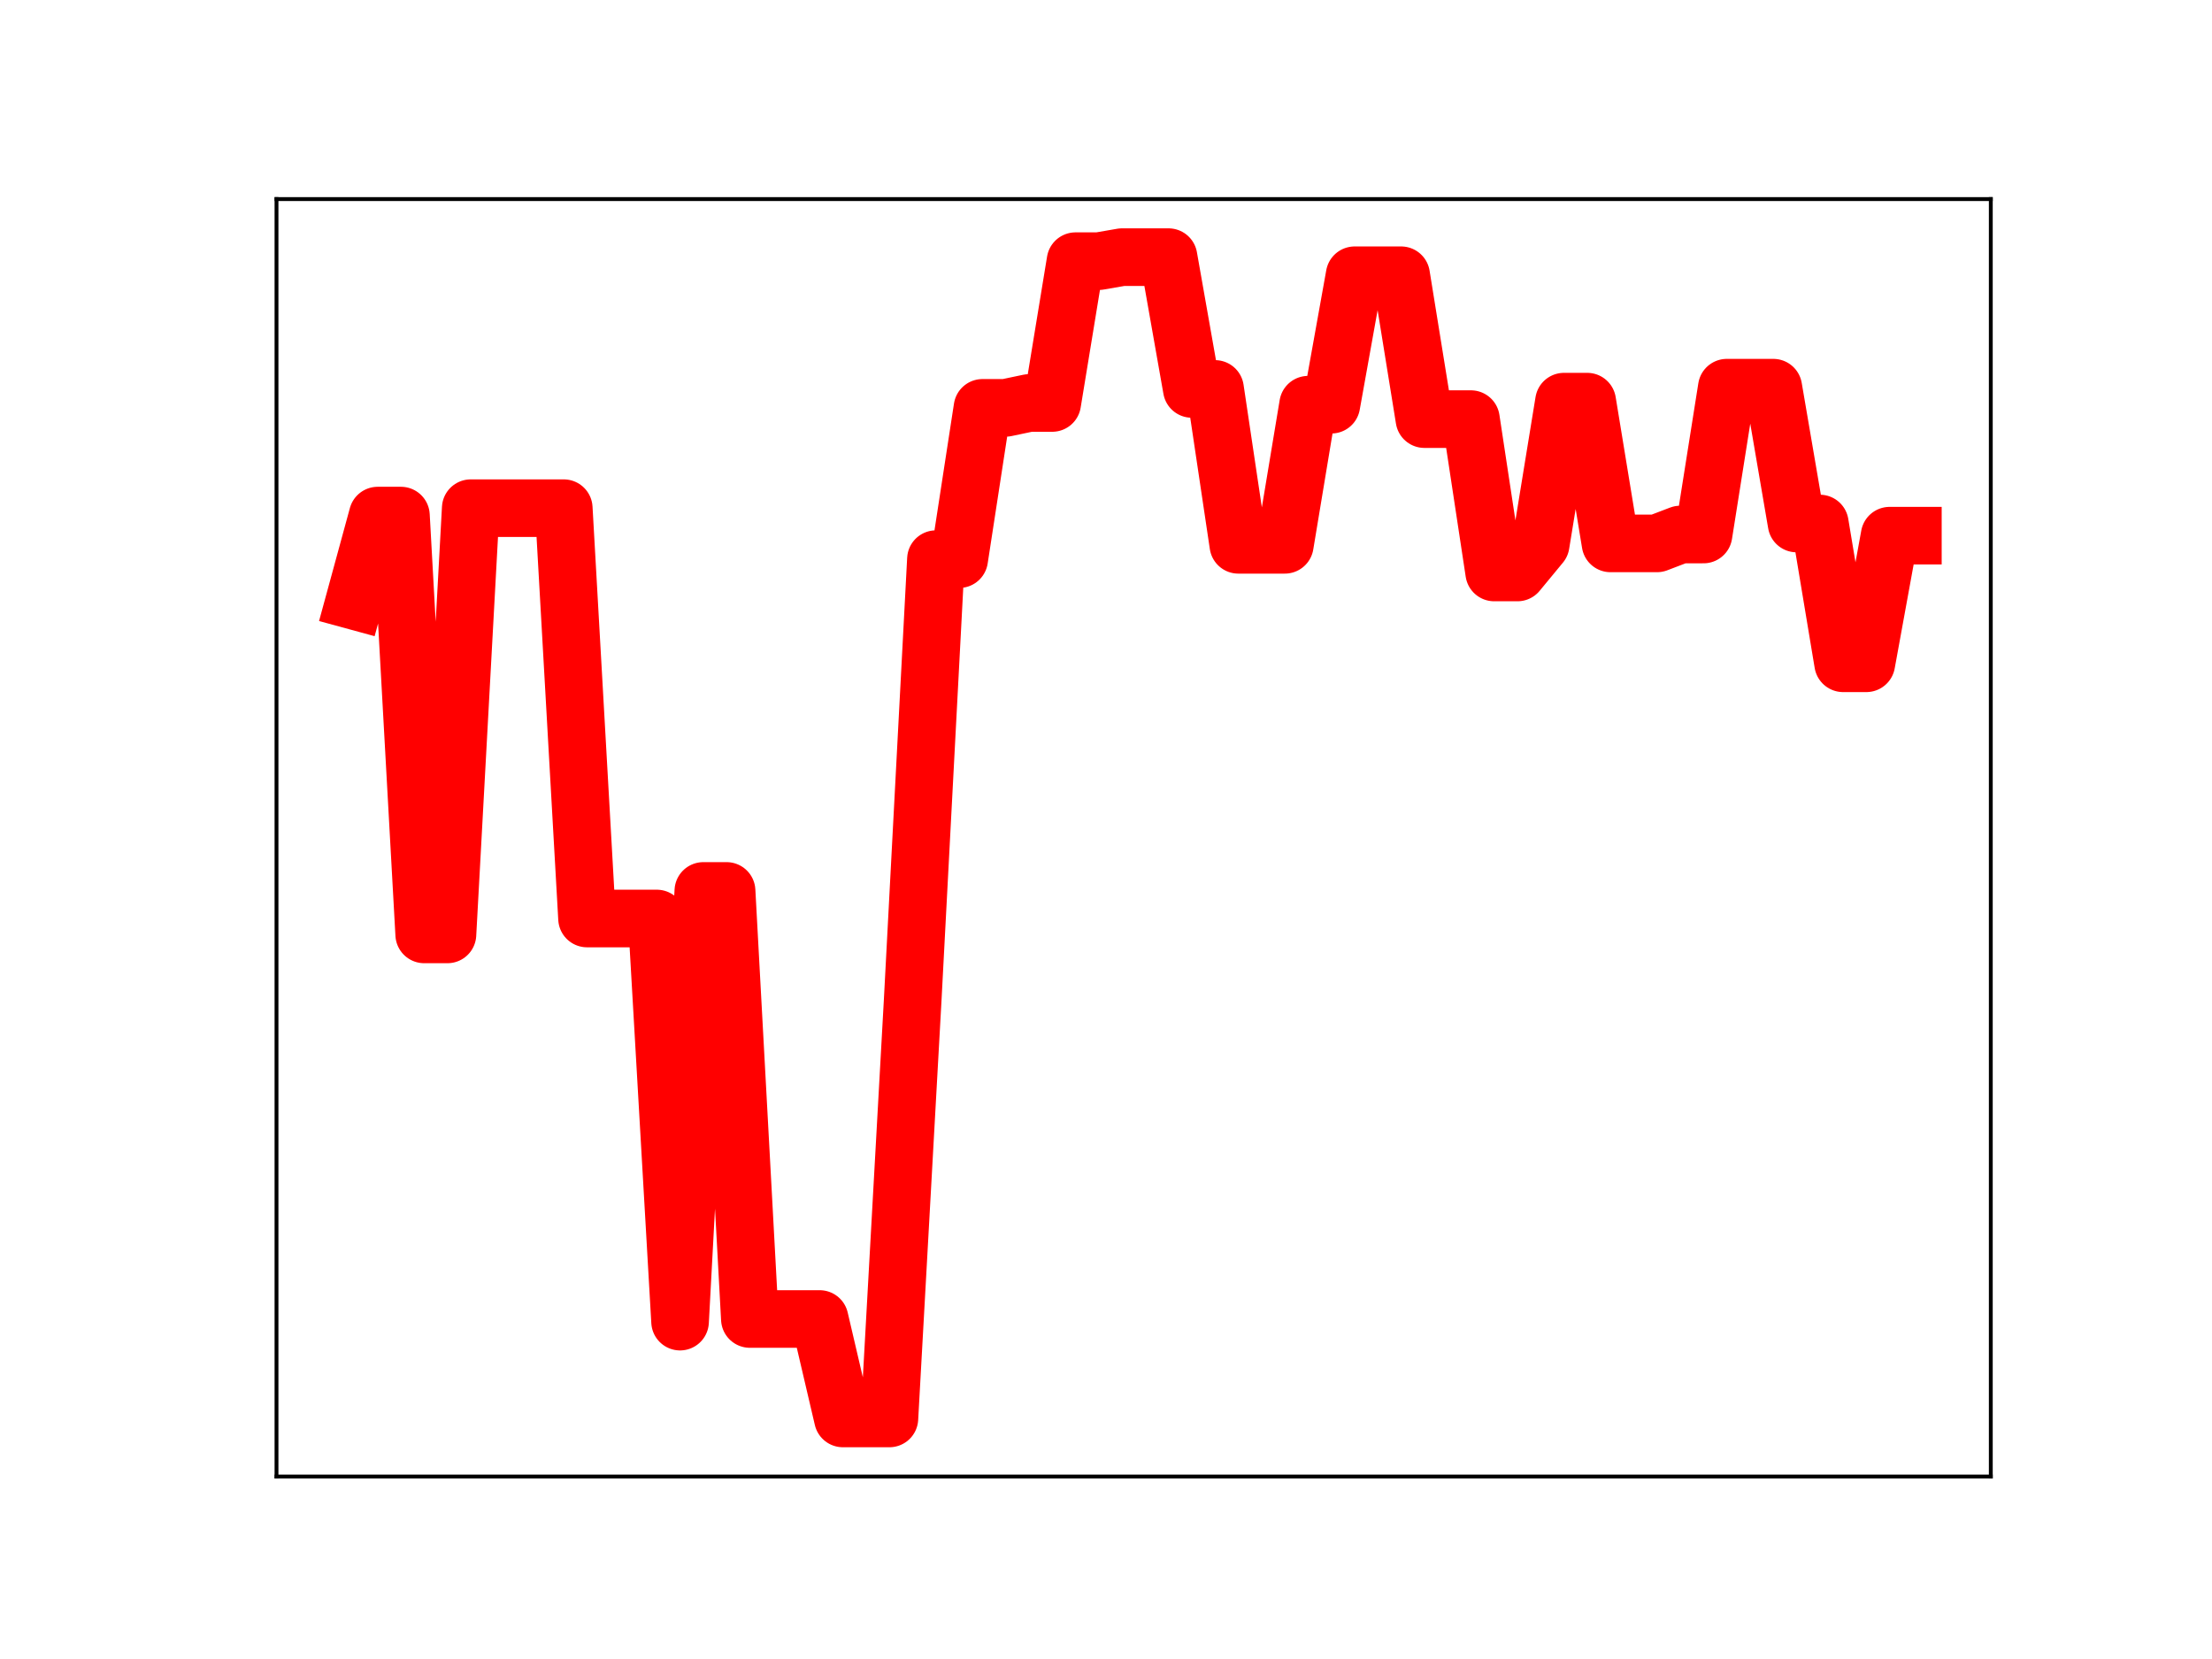 <?xml version="1.0" encoding="utf-8" standalone="no"?>
<!DOCTYPE svg PUBLIC "-//W3C//DTD SVG 1.1//EN"
  "http://www.w3.org/Graphics/SVG/1.1/DTD/svg11.dtd">
<!-- Created with matplotlib (https://matplotlib.org/) -->
<svg height="345.6pt" version="1.1" viewBox="0 0 460.8 345.6" width="460.8pt" xmlns="http://www.w3.org/2000/svg" xmlns:xlink="http://www.w3.org/1999/xlink">
 <defs>
  <style type="text/css">
*{stroke-linecap:butt;stroke-linejoin:round;}
  </style>
 </defs>
 <g id="figure_1">
  <g id="patch_1">
   <path d="M 0 345.6 
L 460.8 345.6 
L 460.8 0 
L 0 0 
z
" style="fill:#ffffff;"/>
  </g>
  <g id="axes_1">
   <g id="patch_2">
    <path d="M 57.6 307.584 
L 414.72 307.584 
L 414.72 41.472 
L 57.6 41.472 
z
" style="fill:#ffffff;"/>
   </g>
   <g id="line2d_1">
    <path clip-path="url(#p31b89ebb92)" d="M 73.833 125.162 
L 78.678 107.405 
L 83.524 107.405 
L 88.369 194.654 
L 93.215 194.654 
L 98.061 105.864 
L 102.906 105.864 
L 107.752 105.864 
L 112.597 105.864 
L 117.443 105.864 
L 122.289 191.341 
L 127.134 191.341 
L 131.98 191.341 
L 136.825 191.341 
L 141.671 275.32 
L 146.517 185.598 
L 151.362 185.598 
L 156.208 274.771 
L 161.053 274.771 
L 165.899 274.771 
L 170.745 274.771 
L 175.59 295.488 
L 180.436 295.488 
L 185.281 295.488 
L 190.127 208.39 
L 194.972 116.48 
L 199.818 116.48 
L 204.664 84.965 
L 209.509 84.965 
L 214.355 83.947 
L 219.2 83.947 
L 224.046 54.407 
L 228.892 54.407 
L 233.737 53.568 
L 238.583 53.568 
L 243.428 53.568 
L 248.274 81.022 
L 253.12 81.022 
L 257.965 113.496 
L 262.811 113.496 
L 267.656 113.496 
L 272.502 84.306 
L 277.348 84.306 
L 282.193 57.34 
L 287.039 57.34 
L 291.884 57.34 
L 296.73 87.311 
L 301.575 87.311 
L 306.421 87.311 
L 311.267 119.258 
L 316.112 119.258 
L 320.958 113.388 
L 325.803 83.67 
L 330.649 83.67 
L 335.495 113.199 
L 340.34 113.199 
L 345.186 113.199 
L 350.031 111.349 
L 354.877 111.349 
L 359.723 80.76 
L 364.568 80.76 
L 369.414 80.76 
L 374.259 109.057 
L 379.105 109.057 
L 383.951 138.174 
L 388.796 138.174 
L 393.642 111.59 
L 398.487 111.59 
" style="fill:none;stroke:#ff0000;stroke-linecap:square;stroke-width:12;"/>
    <defs>
     <path d="M 0 3 
C 0.796 3 1.559 2.684 2.121 2.121 
C 2.684 1.559 3 0.796 3 0 
C 3 -0.796 2.684 -1.559 2.121 -2.121 
C 1.559 -2.684 0.796 -3 0 -3 
C -0.796 -3 -1.559 -2.684 -2.121 -2.121 
C -2.684 -1.559 -3 -0.796 -3 0 
C -3 0.796 -2.684 1.559 -2.121 2.121 
C -1.559 2.684 -0.796 3 0 3 
z
" id="m31281ccffc" style="stroke:#ff0000;"/>
    </defs>
    <g clip-path="url(#p31b89ebb92)">
     <use style="fill:#ff0000;stroke:#ff0000;" x="73.833" xlink:href="#m31281ccffc" y="125.162"/>
     <use style="fill:#ff0000;stroke:#ff0000;" x="78.678" xlink:href="#m31281ccffc" y="107.405"/>
     <use style="fill:#ff0000;stroke:#ff0000;" x="83.524" xlink:href="#m31281ccffc" y="107.405"/>
     <use style="fill:#ff0000;stroke:#ff0000;" x="88.369" xlink:href="#m31281ccffc" y="194.654"/>
     <use style="fill:#ff0000;stroke:#ff0000;" x="93.215" xlink:href="#m31281ccffc" y="194.654"/>
     <use style="fill:#ff0000;stroke:#ff0000;" x="98.061" xlink:href="#m31281ccffc" y="105.864"/>
     <use style="fill:#ff0000;stroke:#ff0000;" x="102.906" xlink:href="#m31281ccffc" y="105.864"/>
     <use style="fill:#ff0000;stroke:#ff0000;" x="107.752" xlink:href="#m31281ccffc" y="105.864"/>
     <use style="fill:#ff0000;stroke:#ff0000;" x="112.597" xlink:href="#m31281ccffc" y="105.864"/>
     <use style="fill:#ff0000;stroke:#ff0000;" x="117.443" xlink:href="#m31281ccffc" y="105.864"/>
     <use style="fill:#ff0000;stroke:#ff0000;" x="122.289" xlink:href="#m31281ccffc" y="191.341"/>
     <use style="fill:#ff0000;stroke:#ff0000;" x="127.134" xlink:href="#m31281ccffc" y="191.341"/>
     <use style="fill:#ff0000;stroke:#ff0000;" x="131.98" xlink:href="#m31281ccffc" y="191.341"/>
     <use style="fill:#ff0000;stroke:#ff0000;" x="136.825" xlink:href="#m31281ccffc" y="191.341"/>
     <use style="fill:#ff0000;stroke:#ff0000;" x="141.671" xlink:href="#m31281ccffc" y="275.32"/>
     <use style="fill:#ff0000;stroke:#ff0000;" x="146.517" xlink:href="#m31281ccffc" y="185.598"/>
     <use style="fill:#ff0000;stroke:#ff0000;" x="151.362" xlink:href="#m31281ccffc" y="185.598"/>
     <use style="fill:#ff0000;stroke:#ff0000;" x="156.208" xlink:href="#m31281ccffc" y="274.771"/>
     <use style="fill:#ff0000;stroke:#ff0000;" x="161.053" xlink:href="#m31281ccffc" y="274.771"/>
     <use style="fill:#ff0000;stroke:#ff0000;" x="165.899" xlink:href="#m31281ccffc" y="274.771"/>
     <use style="fill:#ff0000;stroke:#ff0000;" x="170.745" xlink:href="#m31281ccffc" y="274.771"/>
     <use style="fill:#ff0000;stroke:#ff0000;" x="175.59" xlink:href="#m31281ccffc" y="295.488"/>
     <use style="fill:#ff0000;stroke:#ff0000;" x="180.436" xlink:href="#m31281ccffc" y="295.488"/>
     <use style="fill:#ff0000;stroke:#ff0000;" x="185.281" xlink:href="#m31281ccffc" y="295.488"/>
     <use style="fill:#ff0000;stroke:#ff0000;" x="190.127" xlink:href="#m31281ccffc" y="208.39"/>
     <use style="fill:#ff0000;stroke:#ff0000;" x="194.972" xlink:href="#m31281ccffc" y="116.48"/>
     <use style="fill:#ff0000;stroke:#ff0000;" x="199.818" xlink:href="#m31281ccffc" y="116.48"/>
     <use style="fill:#ff0000;stroke:#ff0000;" x="204.664" xlink:href="#m31281ccffc" y="84.965"/>
     <use style="fill:#ff0000;stroke:#ff0000;" x="209.509" xlink:href="#m31281ccffc" y="84.965"/>
     <use style="fill:#ff0000;stroke:#ff0000;" x="214.355" xlink:href="#m31281ccffc" y="83.947"/>
     <use style="fill:#ff0000;stroke:#ff0000;" x="219.2" xlink:href="#m31281ccffc" y="83.947"/>
     <use style="fill:#ff0000;stroke:#ff0000;" x="224.046" xlink:href="#m31281ccffc" y="54.407"/>
     <use style="fill:#ff0000;stroke:#ff0000;" x="228.892" xlink:href="#m31281ccffc" y="54.407"/>
     <use style="fill:#ff0000;stroke:#ff0000;" x="233.737" xlink:href="#m31281ccffc" y="53.568"/>
     <use style="fill:#ff0000;stroke:#ff0000;" x="238.583" xlink:href="#m31281ccffc" y="53.568"/>
     <use style="fill:#ff0000;stroke:#ff0000;" x="243.428" xlink:href="#m31281ccffc" y="53.568"/>
     <use style="fill:#ff0000;stroke:#ff0000;" x="248.274" xlink:href="#m31281ccffc" y="81.022"/>
     <use style="fill:#ff0000;stroke:#ff0000;" x="253.12" xlink:href="#m31281ccffc" y="81.022"/>
     <use style="fill:#ff0000;stroke:#ff0000;" x="257.965" xlink:href="#m31281ccffc" y="113.496"/>
     <use style="fill:#ff0000;stroke:#ff0000;" x="262.811" xlink:href="#m31281ccffc" y="113.496"/>
     <use style="fill:#ff0000;stroke:#ff0000;" x="267.656" xlink:href="#m31281ccffc" y="113.496"/>
     <use style="fill:#ff0000;stroke:#ff0000;" x="272.502" xlink:href="#m31281ccffc" y="84.306"/>
     <use style="fill:#ff0000;stroke:#ff0000;" x="277.348" xlink:href="#m31281ccffc" y="84.306"/>
     <use style="fill:#ff0000;stroke:#ff0000;" x="282.193" xlink:href="#m31281ccffc" y="57.34"/>
     <use style="fill:#ff0000;stroke:#ff0000;" x="287.039" xlink:href="#m31281ccffc" y="57.34"/>
     <use style="fill:#ff0000;stroke:#ff0000;" x="291.884" xlink:href="#m31281ccffc" y="57.34"/>
     <use style="fill:#ff0000;stroke:#ff0000;" x="296.73" xlink:href="#m31281ccffc" y="87.311"/>
     <use style="fill:#ff0000;stroke:#ff0000;" x="301.575" xlink:href="#m31281ccffc" y="87.311"/>
     <use style="fill:#ff0000;stroke:#ff0000;" x="306.421" xlink:href="#m31281ccffc" y="87.311"/>
     <use style="fill:#ff0000;stroke:#ff0000;" x="311.267" xlink:href="#m31281ccffc" y="119.258"/>
     <use style="fill:#ff0000;stroke:#ff0000;" x="316.112" xlink:href="#m31281ccffc" y="119.258"/>
     <use style="fill:#ff0000;stroke:#ff0000;" x="320.958" xlink:href="#m31281ccffc" y="113.388"/>
     <use style="fill:#ff0000;stroke:#ff0000;" x="325.803" xlink:href="#m31281ccffc" y="83.67"/>
     <use style="fill:#ff0000;stroke:#ff0000;" x="330.649" xlink:href="#m31281ccffc" y="83.67"/>
     <use style="fill:#ff0000;stroke:#ff0000;" x="335.495" xlink:href="#m31281ccffc" y="113.199"/>
     <use style="fill:#ff0000;stroke:#ff0000;" x="340.34" xlink:href="#m31281ccffc" y="113.199"/>
     <use style="fill:#ff0000;stroke:#ff0000;" x="345.186" xlink:href="#m31281ccffc" y="113.199"/>
     <use style="fill:#ff0000;stroke:#ff0000;" x="350.031" xlink:href="#m31281ccffc" y="111.349"/>
     <use style="fill:#ff0000;stroke:#ff0000;" x="354.877" xlink:href="#m31281ccffc" y="111.349"/>
     <use style="fill:#ff0000;stroke:#ff0000;" x="359.723" xlink:href="#m31281ccffc" y="80.76"/>
     <use style="fill:#ff0000;stroke:#ff0000;" x="364.568" xlink:href="#m31281ccffc" y="80.76"/>
     <use style="fill:#ff0000;stroke:#ff0000;" x="369.414" xlink:href="#m31281ccffc" y="80.76"/>
     <use style="fill:#ff0000;stroke:#ff0000;" x="374.259" xlink:href="#m31281ccffc" y="109.057"/>
     <use style="fill:#ff0000;stroke:#ff0000;" x="379.105" xlink:href="#m31281ccffc" y="109.057"/>
     <use style="fill:#ff0000;stroke:#ff0000;" x="383.951" xlink:href="#m31281ccffc" y="138.174"/>
     <use style="fill:#ff0000;stroke:#ff0000;" x="388.796" xlink:href="#m31281ccffc" y="138.174"/>
     <use style="fill:#ff0000;stroke:#ff0000;" x="393.642" xlink:href="#m31281ccffc" y="111.59"/>
     <use style="fill:#ff0000;stroke:#ff0000;" x="398.487" xlink:href="#m31281ccffc" y="111.59"/>
    </g>
   </g>
   <g id="patch_3">
    <path d="M 57.6 307.584 
L 57.6 41.472 
" style="fill:none;stroke:#000000;stroke-linecap:square;stroke-linejoin:miter;stroke-width:0.8;"/>
   </g>
   <g id="patch_4">
    <path d="M 414.72 307.584 
L 414.72 41.472 
" style="fill:none;stroke:#000000;stroke-linecap:square;stroke-linejoin:miter;stroke-width:0.8;"/>
   </g>
   <g id="patch_5">
    <path d="M 57.6 307.584 
L 414.72 307.584 
" style="fill:none;stroke:#000000;stroke-linecap:square;stroke-linejoin:miter;stroke-width:0.8;"/>
   </g>
   <g id="patch_6">
    <path d="M 57.6 41.472 
L 414.72 41.472 
" style="fill:none;stroke:#000000;stroke-linecap:square;stroke-linejoin:miter;stroke-width:0.8;"/>
   </g>
  </g>
 </g>
 <defs>
  <clipPath id="p31b89ebb92">
   <rect height="266.112" width="357.12" x="57.6" y="41.472"/>
  </clipPath>
 </defs>
</svg>
